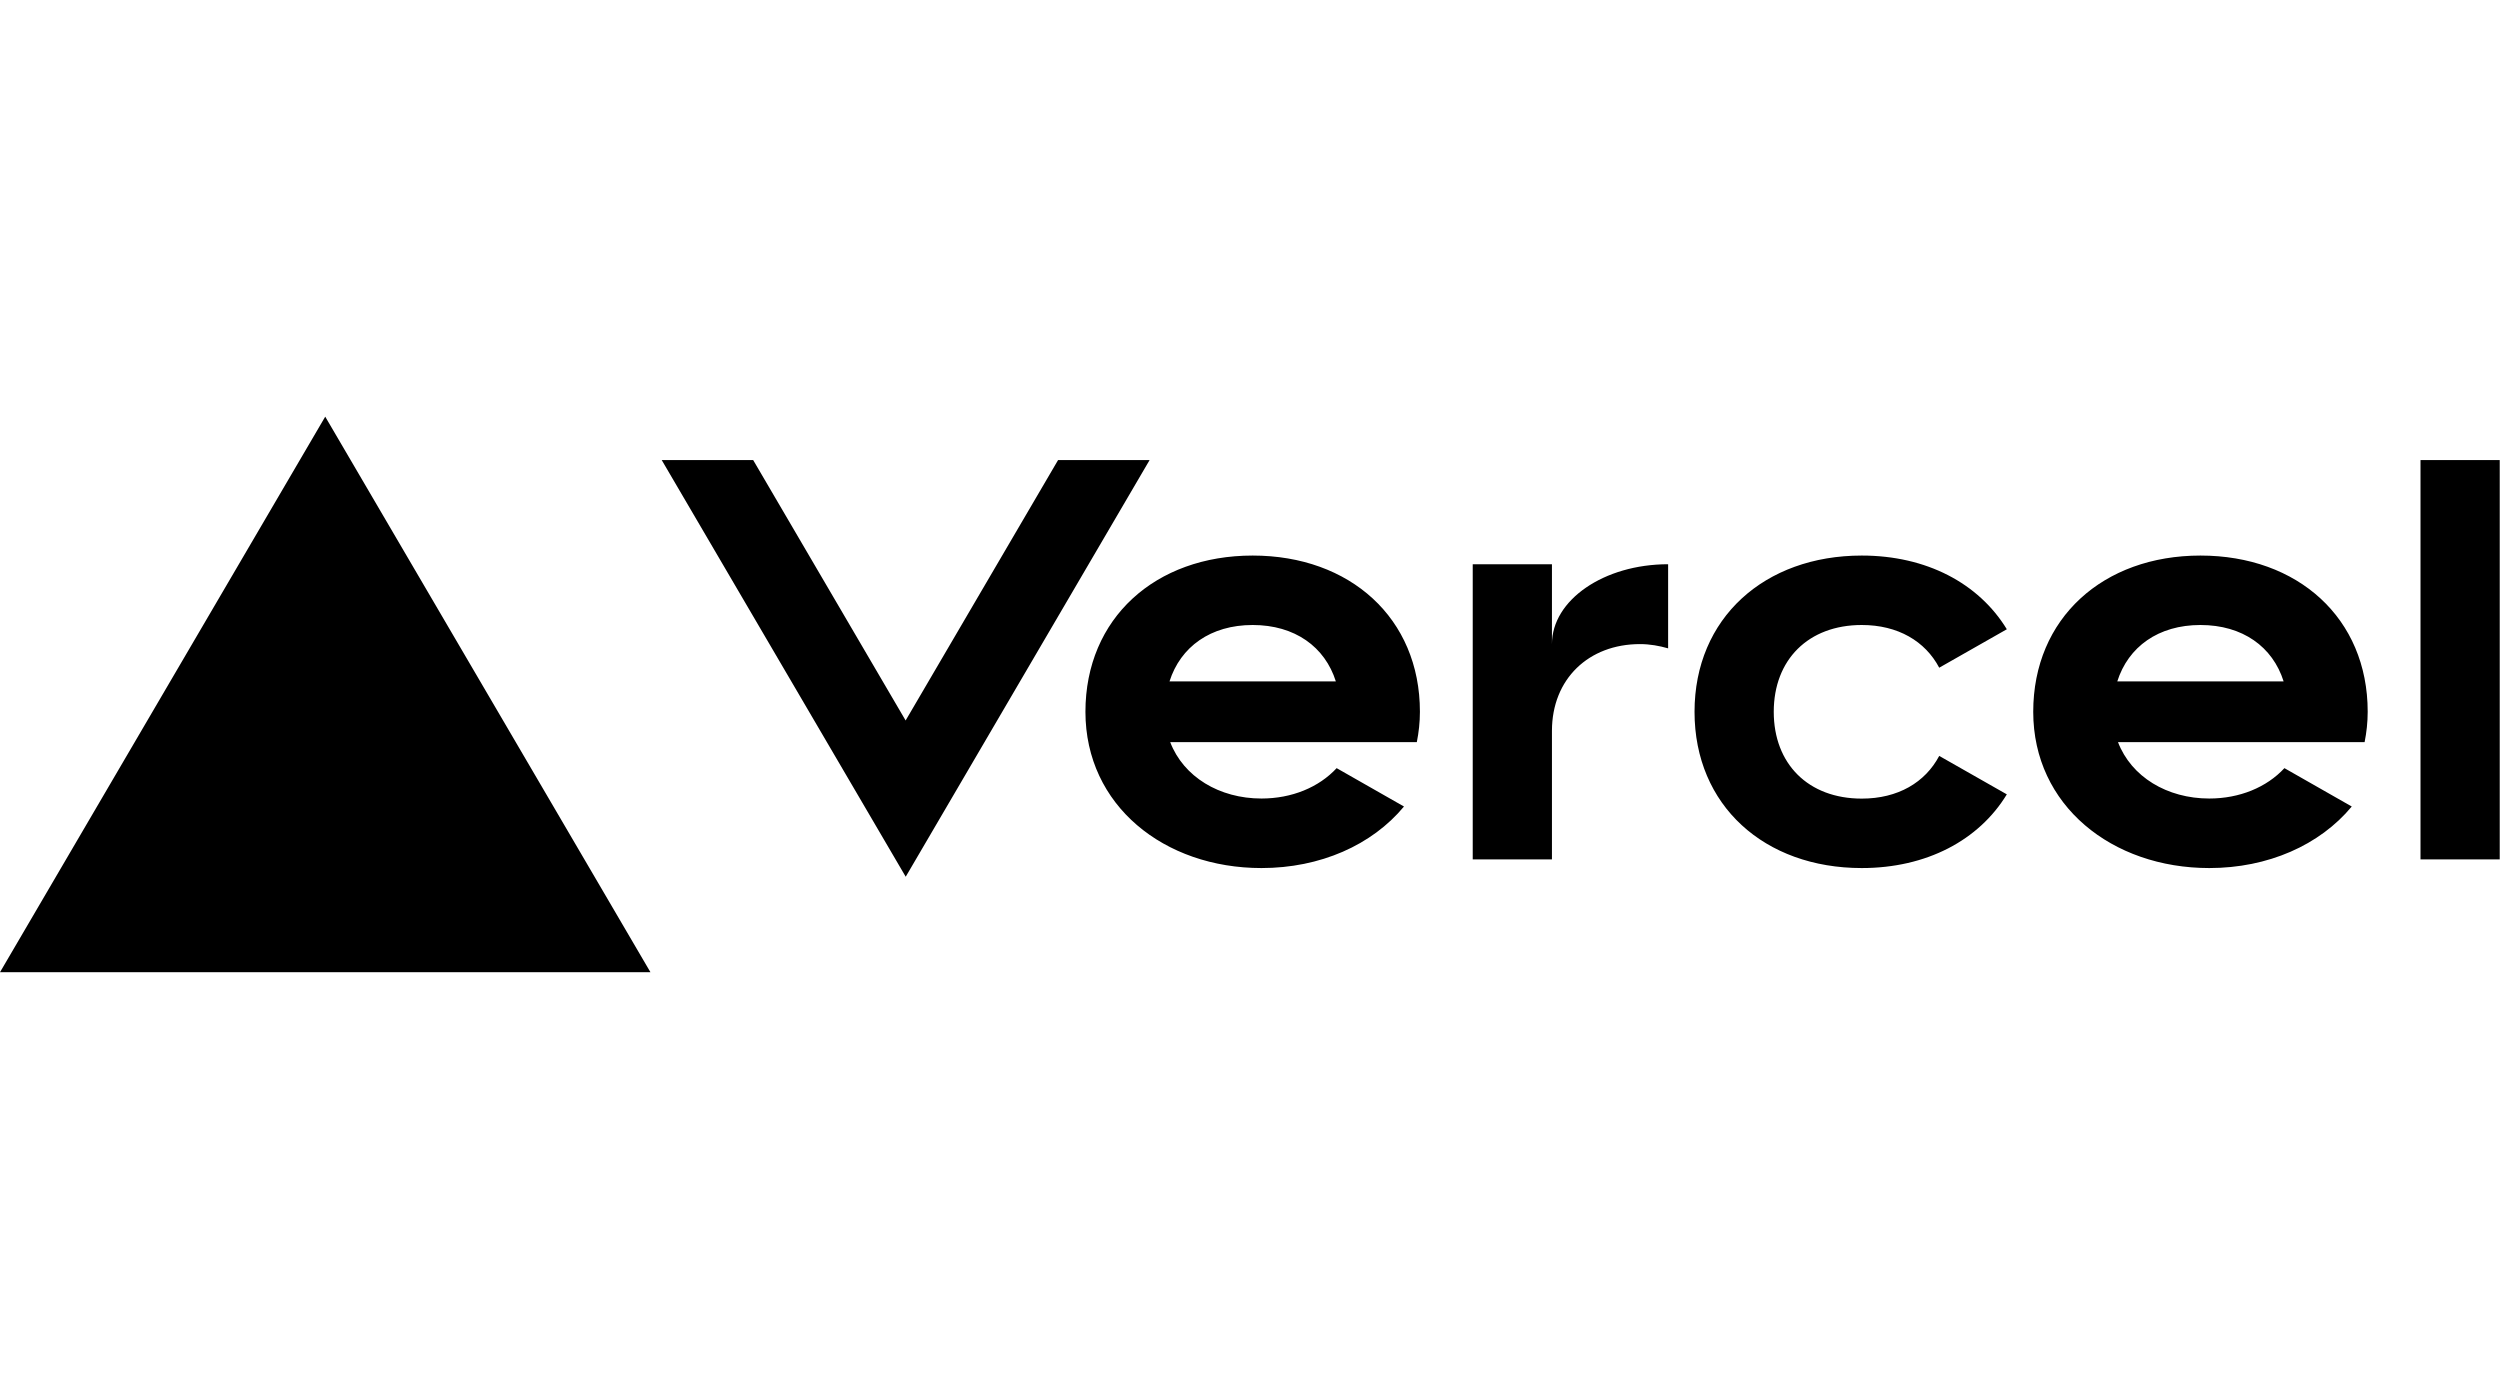 <svg width="144" height="80" viewBox="0 0 144 80" fill="none" xmlns="http://www.w3.org/2000/svg">
<path d="M72.154 32C66.557 32 62.521 35.6 62.521 41C62.521 46.4 67.059 50 72.661 50C76.043 50 79.024 48.68 80.869 46.455L76.991 44.245C75.967 45.35 74.41 45.995 72.661 45.995C70.233 45.995 68.169 44.745 67.403 42.745H81.609C81.721 42.185 81.787 41.605 81.787 40.995C81.787 35.6 77.756 32 72.154 32ZM67.363 39.25C67.997 37.255 69.731 36 72.154 36C74.582 36 76.316 37.255 76.945 39.25H67.363ZM66.217 26.5L52.169 50.5L38.115 26.5H43.383L52.164 41.5L60.945 26.5H66.217ZM18.733 24L37.466 56H0L18.733 24ZM102.168 41C102.168 44 104.155 46 107.237 46C109.326 46 110.893 45.065 111.699 43.54L115.593 45.755C113.98 48.405 110.959 50 107.237 50C101.635 50 97.605 46.4 97.605 41C97.605 35.6 101.64 32 107.237 32C110.959 32 113.975 33.595 115.593 36.245L111.699 38.46C110.893 36.935 109.326 36 107.237 36C104.16 36 102.168 38 102.168 41ZM143.984 26.5V49.5H139.421V26.5H143.984ZM126.746 32C121.149 32 117.114 35.6 117.114 41C117.114 46.4 121.656 50 127.253 50C130.635 50 133.616 48.68 135.461 46.455L131.583 44.245C130.559 45.35 129.002 45.995 127.253 45.995C124.825 45.995 122.761 44.745 121.996 42.745H136.202C136.313 42.185 136.379 41.605 136.379 40.995C136.379 35.6 132.349 32 126.746 32ZM121.955 39.25C122.589 37.255 124.318 36 126.746 36C129.175 36 130.909 37.255 131.537 39.25H121.955ZM96.084 32.5V37.345C95.577 37.2 95.039 37.1 94.462 37.1C91.516 37.1 89.392 39.1 89.392 42.1V49.5H84.829V32.5H89.392V37.1C89.392 34.56 92.388 32.5 96.084 32.5Z" fill="black"/>
</svg>

